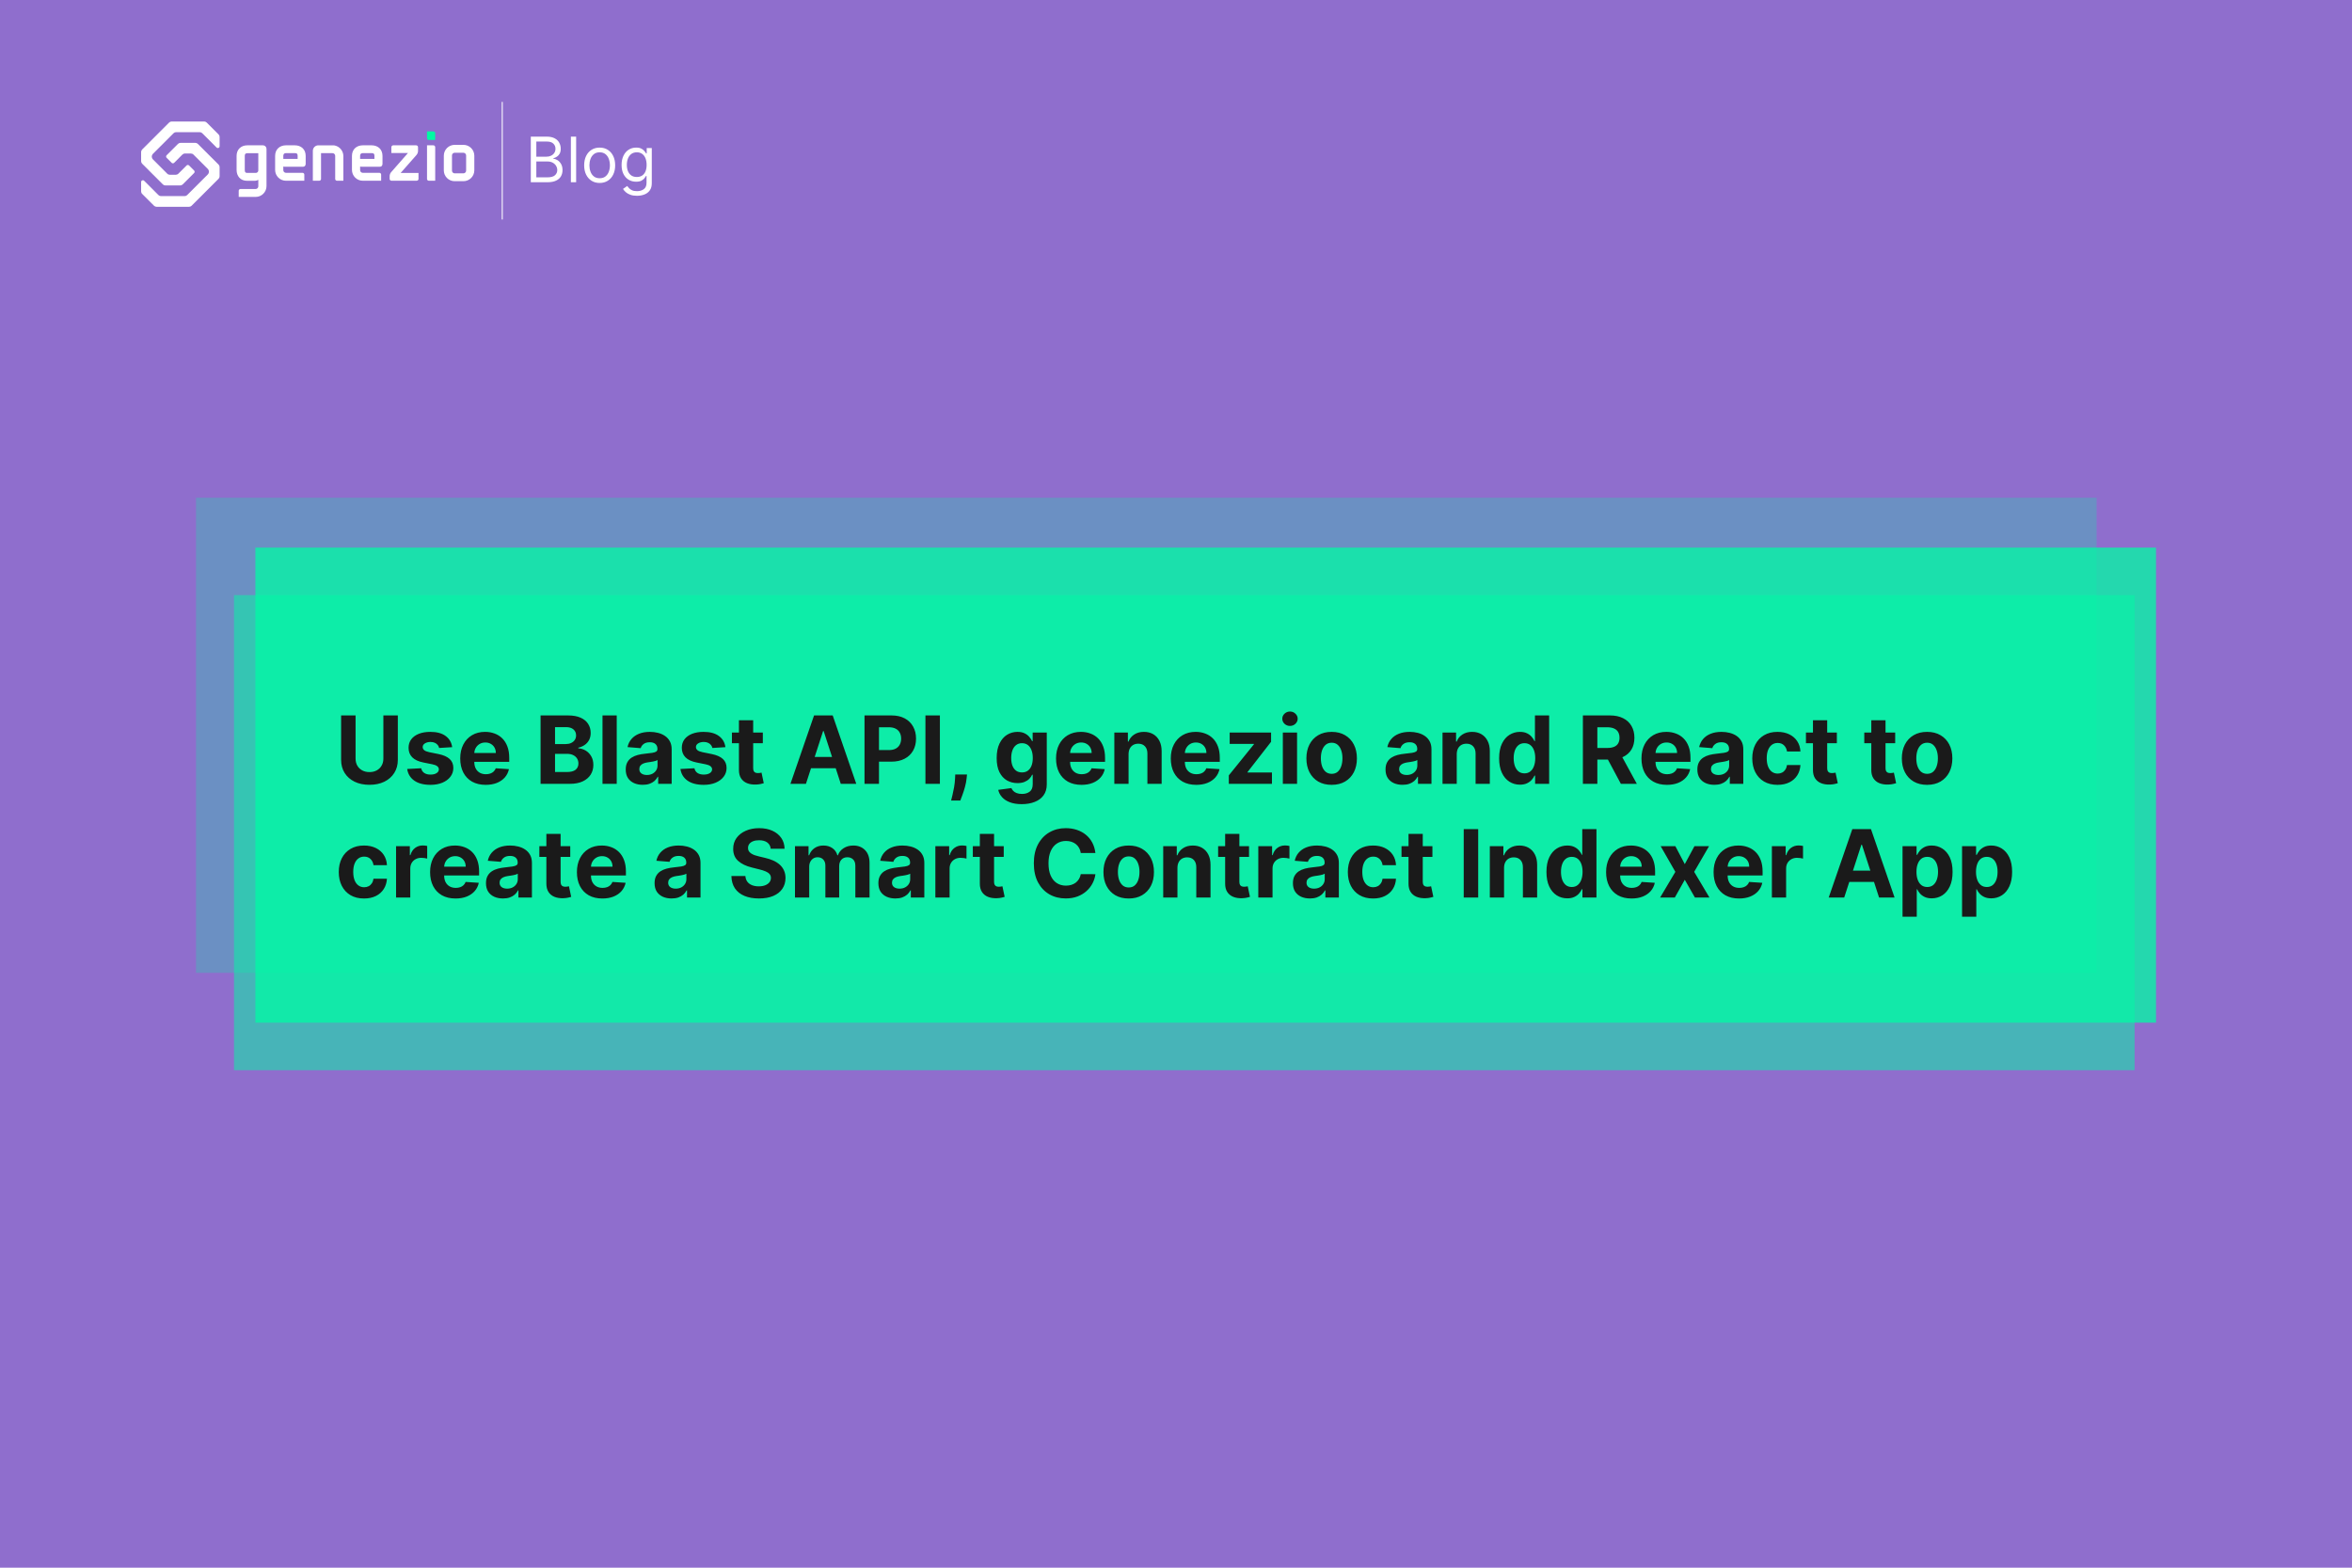 <svg width="1200" height="800" viewBox="0 0 1200 800" fill="none" xmlns="http://www.w3.org/2000/svg">
<rect width="1200" height="800" fill="#8F6ECD"/>
<line x1="256.25" y1="52" x2="256.25" y2="112" stroke="white" stroke-width="0.5"/>
<path d="M270.818 93V69.727H278.955C280.576 69.727 281.913 70.008 282.966 70.568C284.019 71.121 284.803 71.867 285.318 72.807C285.833 73.739 286.091 74.773 286.091 75.909C286.091 76.909 285.913 77.735 285.557 78.386C285.208 79.038 284.746 79.553 284.17 79.932C283.602 80.311 282.985 80.591 282.318 80.773V81C283.03 81.046 283.746 81.296 284.466 81.75C285.186 82.204 285.788 82.856 286.273 83.704C286.758 84.553 287 85.591 287 86.818C287 87.985 286.735 89.034 286.205 89.966C285.674 90.898 284.837 91.636 283.693 92.182C282.549 92.727 281.061 93 279.227 93H270.818ZM273.636 90.5H279.227C281.068 90.5 282.375 90.144 283.148 89.432C283.928 88.712 284.318 87.841 284.318 86.818C284.318 86.03 284.117 85.303 283.716 84.636C283.314 83.962 282.742 83.424 282 83.023C281.258 82.614 280.379 82.409 279.364 82.409H273.636V90.5ZM273.636 79.954H278.864C279.712 79.954 280.477 79.788 281.159 79.454C281.848 79.121 282.394 78.651 282.795 78.046C283.205 77.439 283.409 76.727 283.409 75.909C283.409 74.886 283.053 74.019 282.341 73.307C281.629 72.587 280.5 72.227 278.955 72.227H273.636V79.954ZM293.949 69.727V93H291.267V69.727H293.949ZM305.952 93.364C304.376 93.364 302.993 92.989 301.804 92.239C300.622 91.489 299.698 90.439 299.031 89.091C298.372 87.742 298.043 86.167 298.043 84.364C298.043 82.546 298.372 80.958 299.031 79.602C299.698 78.246 300.622 77.193 301.804 76.443C302.993 75.693 304.376 75.318 305.952 75.318C307.527 75.318 308.906 75.693 310.088 76.443C311.277 77.193 312.202 78.246 312.861 79.602C313.527 80.958 313.861 82.546 313.861 84.364C313.861 86.167 313.527 87.742 312.861 89.091C312.202 90.439 311.277 91.489 310.088 92.239C308.906 92.989 307.527 93.364 305.952 93.364ZM305.952 90.954C307.149 90.954 308.134 90.648 308.906 90.034C309.679 89.421 310.251 88.614 310.622 87.614C310.993 86.614 311.179 85.53 311.179 84.364C311.179 83.197 310.993 82.11 310.622 81.102C310.251 80.095 309.679 79.28 308.906 78.659C308.134 78.038 307.149 77.727 305.952 77.727C304.755 77.727 303.77 78.038 302.997 78.659C302.224 79.28 301.652 80.095 301.281 81.102C300.91 82.11 300.724 83.197 300.724 84.364C300.724 85.53 300.91 86.614 301.281 87.614C301.652 88.614 302.224 89.421 302.997 90.034C303.77 90.648 304.755 90.954 305.952 90.954ZM325 99.909C323.705 99.909 322.591 99.742 321.659 99.409C320.727 99.083 319.951 98.651 319.33 98.114C318.716 97.583 318.227 97.015 317.864 96.409L320 94.909C320.242 95.227 320.549 95.591 320.92 96C321.292 96.417 321.799 96.776 322.443 97.079C323.095 97.39 323.947 97.546 325 97.546C326.409 97.546 327.572 97.204 328.489 96.523C329.405 95.841 329.864 94.773 329.864 93.318V89.773H329.636C329.439 90.091 329.159 90.485 328.795 90.954C328.439 91.417 327.924 91.829 327.25 92.193C326.583 92.549 325.682 92.727 324.545 92.727C323.136 92.727 321.871 92.394 320.75 91.727C319.636 91.061 318.754 90.091 318.102 88.818C317.458 87.546 317.136 86 317.136 84.182C317.136 82.394 317.451 80.837 318.08 79.511C318.708 78.178 319.583 77.148 320.705 76.421C321.826 75.686 323.121 75.318 324.591 75.318C325.727 75.318 326.629 75.508 327.295 75.886C327.97 76.258 328.485 76.682 328.841 77.159C329.205 77.629 329.485 78.015 329.682 78.318H329.955V75.546H332.545V93.5C332.545 95 332.205 96.22 331.523 97.159C330.848 98.106 329.939 98.799 328.795 99.239C327.659 99.686 326.394 99.909 325 99.909ZM324.909 90.318C325.985 90.318 326.894 90.072 327.636 89.579C328.379 89.087 328.943 88.379 329.33 87.454C329.716 86.53 329.909 85.424 329.909 84.136C329.909 82.879 329.72 81.769 329.341 80.807C328.962 79.845 328.402 79.091 327.659 78.546C326.917 78 326 77.727 324.909 77.727C323.773 77.727 322.826 78.015 322.068 78.591C321.318 79.167 320.754 79.939 320.375 80.909C320.004 81.879 319.818 82.954 319.818 84.136C319.818 85.349 320.008 86.421 320.386 87.352C320.773 88.276 321.341 89.004 322.091 89.534C322.848 90.057 323.788 90.318 324.909 90.318Z" fill="white"/>
<rect x="119.394" y="303.695" width="969.697" height="242.424" fill="#00FAA4" fill-opacity="0.5"/>
<rect x="100" y="254" width="969.697" height="242.424" fill="#00FAA4" fill-opacity="0.25"/>
<rect x="130.303" y="279.453" width="969.697" height="242.424" fill="#00FAA4" fill-opacity="0.75"/>
<path d="M134.147 74.148H126.246C124.553 74.148 123.133 74.693 122.143 75.719C121.205 76.69 120.711 78.014 120.711 79.551V86.725C120.711 88.248 121.186 89.625 122.047 90.603C123 91.692 124.387 92.262 126.045 92.262H130.087C130.692 92.254 131.282 92.079 131.794 91.758V95.075C131.794 95.437 131.651 95.784 131.396 96.041C131.141 96.298 130.795 96.444 130.433 96.446H122.701C122.459 96.446 122.228 96.542 122.058 96.712C121.887 96.883 121.791 97.114 121.791 97.355V100.486H130.43C131.159 100.486 131.88 100.343 132.553 100.065C133.226 99.786 133.837 99.377 134.352 98.862C134.867 98.347 135.275 97.735 135.552 97.062C135.83 96.389 135.973 95.667 135.971 94.939V75.967C135.971 75.728 135.924 75.491 135.832 75.27C135.74 75.049 135.606 74.848 135.436 74.68C135.267 74.511 135.066 74.377 134.845 74.286C134.624 74.195 134.387 74.148 134.147 74.148ZM131.786 78.18V87.102C131.75 87.38 131.626 87.639 131.432 87.841C131.237 88.043 130.983 88.176 130.707 88.222H126.111C125.475 88.222 124.887 88.057 124.887 86.861V79.552C124.887 78.565 125.266 78.181 126.248 78.181L131.786 78.18Z" fill="white"/>
<path d="M154.323 75.532C153.343 74.643 151.959 74.154 150.425 74.154H145.907C144.376 74.154 142.993 74.643 142.012 75.53C140.938 76.502 140.37 77.895 140.37 79.556V86.694C140.368 87.422 140.51 88.142 140.788 88.815C141.066 89.488 141.473 90.099 141.988 90.613C142.502 91.128 143.114 91.535 143.786 91.813C144.459 92.091 145.18 92.233 145.907 92.231H155.262V89.1C155.262 88.859 155.166 88.628 154.996 88.457C154.825 88.286 154.594 88.19 154.353 88.19H145.914C145.734 88.192 145.556 88.159 145.389 88.091C145.222 88.024 145.071 87.924 144.943 87.797C144.815 87.67 144.714 87.519 144.646 87.353C144.577 87.187 144.542 87.009 144.543 86.829V84.99C144.768 85.059 145.001 85.094 145.236 85.093H154.462C155.959 85.093 155.959 83.84 155.959 83.427V79.558C155.962 77.893 155.394 76.501 154.323 75.532ZM151.855 79.511V81.084H144.546V79.511C144.546 79.002 144.724 78.15 145.917 78.15H150.535C151.015 78.15 151.36 78.251 151.558 78.451C151.757 78.651 151.858 79.013 151.855 79.511Z" fill="white"/>
<path d="M162.409 74.16C161.668 74.16 160.958 74.454 160.434 74.978C159.91 75.502 159.616 76.212 159.616 76.953V92.23H162.883C163.124 92.23 163.355 92.134 163.525 91.964C163.696 91.793 163.792 91.562 163.792 91.321V78.155H169.644C170.007 78.154 170.354 78.297 170.611 78.552C170.868 78.807 171.013 79.154 171.015 79.516V91.318C171.015 91.559 171.111 91.79 171.281 91.961C171.452 92.132 171.683 92.227 171.924 92.227H175.191V79.682C175.19 78.393 174.742 77.144 173.923 76.148C173.104 75.153 171.964 74.472 170.699 74.223C170.472 74.18 170.241 74.159 170.009 74.16H162.409Z" fill="white"/>
<path d="M193.511 75.532C192.53 74.643 191.146 74.154 189.613 74.154H185.106C183.577 74.154 182.194 74.643 181.212 75.53C180.139 76.502 179.571 77.895 179.571 79.556V86.694C179.569 87.421 179.711 88.142 179.989 88.815C180.266 89.487 180.674 90.098 181.188 90.613C181.703 91.127 182.313 91.535 182.986 91.813C183.658 92.09 184.379 92.233 185.106 92.231H194.461V89.1C194.461 88.859 194.366 88.628 194.195 88.457C194.025 88.286 193.793 88.19 193.552 88.19H185.106C184.927 88.192 184.748 88.159 184.581 88.092C184.414 88.024 184.263 87.924 184.135 87.797C184.007 87.671 183.906 87.52 183.838 87.353C183.769 87.187 183.735 87.009 183.736 86.829V84.99C183.96 85.059 184.193 85.094 184.427 85.093H193.654C195.151 85.093 195.151 83.84 195.151 83.427V79.558C195.149 77.893 194.582 76.501 193.511 75.532ZM183.729 79.511C183.729 79.002 183.907 78.15 185.1 78.15H189.716C190.198 78.15 190.543 78.251 190.741 78.451C190.94 78.651 191.045 79.012 191.042 79.513V81.085H183.729V79.511Z" fill="white"/>
<path d="M212.523 79.049L212.531 79.038C213.014 78.468 213.28 77.745 213.282 76.997V75.103C213.281 74.975 213.253 74.849 213.202 74.731C213.151 74.614 213.077 74.508 212.985 74.419C212.892 74.331 212.783 74.261 212.664 74.215C212.544 74.169 212.417 74.147 212.289 74.151H200.668C200.54 74.147 200.412 74.169 200.293 74.215C200.173 74.261 200.064 74.331 199.972 74.419C199.879 74.508 199.805 74.614 199.754 74.731C199.703 74.849 199.676 74.975 199.674 75.103V78.08H208.144L199.56 87.86L199.552 87.869C199.07 88.441 198.804 89.163 198.802 89.911V91.309C198.802 91.55 198.898 91.781 199.068 91.952C199.239 92.122 199.47 92.218 199.711 92.218H212.611C212.731 92.218 212.849 92.194 212.959 92.149C213.07 92.103 213.17 92.036 213.254 91.952C213.339 91.867 213.406 91.767 213.451 91.657C213.497 91.546 213.521 91.428 213.521 91.309V88.246H204.418L212.523 79.049Z" fill="white"/>
<path d="M221.047 74.147H217.868V91.321C217.868 91.562 217.964 91.794 218.134 91.964C218.305 92.135 218.536 92.23 218.777 92.23H222.044V75.104C222.043 74.975 222.016 74.848 221.965 74.73C221.914 74.612 221.84 74.505 221.747 74.416C221.654 74.327 221.544 74.257 221.424 74.211C221.304 74.165 221.176 74.143 221.047 74.147Z" fill="white"/>
<path d="M221.132 67.051H217.865V70.515C217.865 70.756 217.961 70.987 218.132 71.158C218.302 71.328 218.533 71.424 218.774 71.424H222.041V67.96C222.041 67.719 221.945 67.488 221.775 67.317C221.604 67.147 221.373 67.051 221.132 67.051Z" fill="#00FAA4"/>
<path d="M236.419 73.916H231.974C231.247 73.916 230.527 74.059 229.855 74.337C229.184 74.615 228.573 75.023 228.059 75.537C227.545 76.051 227.137 76.661 226.859 77.333C226.581 78.005 226.437 78.725 226.437 79.452V86.925C226.435 87.653 226.577 88.374 226.855 89.046C227.133 89.719 227.54 90.33 228.055 90.844C228.57 91.359 229.181 91.767 229.853 92.044C230.526 92.322 231.247 92.464 231.974 92.462H236.419C237.894 92.468 239.31 91.888 240.356 90.849C241.403 89.811 241.994 88.4 242 86.925V79.452C241.993 77.978 241.402 76.567 240.356 75.529C239.309 74.491 237.893 73.911 236.419 73.916ZM236.419 88.461H231.974C231.792 88.461 231.611 88.424 231.443 88.353C231.274 88.283 231.122 88.179 230.994 88.049C230.867 87.918 230.766 87.764 230.699 87.594C230.632 87.424 230.6 87.243 230.604 87.06V79.31C230.604 79.131 230.639 78.953 230.708 78.787C230.777 78.622 230.878 78.471 231.005 78.345C231.132 78.218 231.283 78.118 231.449 78.05C231.616 77.982 231.793 77.948 231.973 77.949H236.419C236.784 77.949 237.134 78.091 237.395 78.346C237.657 78.6 237.808 78.946 237.819 79.31V87.052C237.82 87.236 237.784 87.419 237.715 87.59C237.645 87.761 237.542 87.916 237.412 88.047C237.282 88.178 237.127 88.282 236.957 88.353C236.787 88.424 236.604 88.46 236.419 88.461Z" fill="white"/>
<path d="M84.378 94.628H91.952C92.433 94.626 92.893 94.434 93.233 94.094L99.033 88.295C99.117 88.21 99.184 88.11 99.23 88C99.276 87.889 99.299 87.771 99.299 87.652C99.299 87.532 99.276 87.414 99.23 87.304C99.184 87.193 99.117 87.093 99.033 87.009L96.472 84.444C96.388 84.36 96.288 84.293 96.177 84.247C96.067 84.201 95.949 84.178 95.829 84.178C95.71 84.178 95.591 84.201 95.481 84.247C95.371 84.293 95.271 84.36 95.186 84.444L90.982 88.649C90.813 88.818 90.612 88.952 90.391 89.043C90.17 89.135 89.933 89.181 89.694 89.181H86.632C86.393 89.181 86.156 89.134 85.936 89.043C85.715 88.951 85.514 88.818 85.346 88.649L77.974 81.276C77.634 80.934 77.444 80.471 77.444 79.99V79.84C77.445 79.358 77.636 78.895 77.977 78.554L88.552 67.979C88.891 67.639 89.35 67.446 89.83 67.444H101.903C102.142 67.444 102.378 67.491 102.599 67.582C102.82 67.674 103.02 67.808 103.189 67.977L110.489 75.277C110.616 75.405 110.778 75.492 110.955 75.527C111.131 75.562 111.314 75.544 111.481 75.475C111.647 75.406 111.789 75.29 111.889 75.14C111.989 74.99 112.042 74.814 112.042 74.634V69.87C112.042 69.387 111.85 68.925 111.508 68.584L105.446 62.532C105.105 62.191 104.642 62 104.16 62H87.578C87.095 62 86.633 62.192 86.291 62.532L72.532 76.291C72.191 76.633 72 77.096 72 77.579V82.25C72 82.733 72.191 83.195 72.532 83.537L83.091 94.096C83.433 94.437 83.895 94.628 84.378 94.628Z" fill="white"/>
<path d="M99.664 72.9H92.09C91.608 72.901 91.145 73.092 90.803 73.433L85.004 79.234C84.919 79.318 84.852 79.418 84.807 79.529C84.761 79.639 84.737 79.757 84.737 79.877C84.737 79.996 84.761 80.114 84.807 80.225C84.852 80.335 84.919 80.435 85.004 80.52L87.57 83.084C87.654 83.168 87.754 83.236 87.865 83.281C87.975 83.327 88.093 83.351 88.213 83.351C88.332 83.351 88.45 83.327 88.561 83.281C88.671 83.236 88.771 83.168 88.856 83.084L93.06 78.877C93.229 78.708 93.43 78.574 93.65 78.483C93.871 78.391 94.108 78.344 94.346 78.345H97.409C97.648 78.345 97.884 78.392 98.105 78.483C98.326 78.574 98.526 78.708 98.695 78.877L106.068 86.25C106.409 86.591 106.6 87.054 106.6 87.536V87.686C106.6 88.168 106.409 88.631 106.068 88.972L95.492 99.546C95.324 99.716 95.123 99.85 94.902 99.941C94.682 100.032 94.445 100.079 94.206 100.079H82.139C81.899 100.08 81.662 100.034 81.44 99.943C81.218 99.852 81.017 99.718 80.847 99.549L73.553 92.248C73.426 92.121 73.263 92.034 73.086 91.998C72.909 91.963 72.726 91.982 72.559 92.051C72.393 92.121 72.251 92.238 72.151 92.388C72.051 92.539 71.999 92.716 72 92.896V97.66C72 98.142 72.192 98.605 72.534 98.946L78.596 104.996C78.937 105.337 79.4 105.528 79.882 105.528H96.464C96.947 105.528 97.409 105.337 97.751 104.996L111.51 91.236C111.85 90.894 112.042 90.432 112.042 89.949V85.274C112.042 84.792 111.851 84.329 111.51 83.988L100.95 73.433C100.609 73.092 100.146 72.9 99.664 72.9Z" fill="white"/>
<path d="M195.597 365.091H202.977V387.761C202.977 390.307 202.369 392.534 201.153 394.443C199.949 396.352 198.261 397.841 196.091 398.909C193.92 399.966 191.392 400.494 188.506 400.494C185.608 400.494 183.074 399.966 180.903 398.909C178.733 397.841 177.045 396.352 175.841 394.443C174.636 392.534 174.034 390.307 174.034 387.761V365.091H181.415V387.131C181.415 388.46 181.705 389.642 182.284 390.676C182.875 391.71 183.705 392.523 184.773 393.114C185.841 393.705 187.085 394 188.506 394C189.938 394 191.182 393.705 192.239 393.114C193.307 392.523 194.131 391.71 194.71 390.676C195.301 389.642 195.597 388.46 195.597 387.131V365.091ZM230.697 381.284L224.05 381.693C223.936 381.125 223.692 380.614 223.317 380.159C222.942 379.693 222.447 379.324 221.834 379.051C221.232 378.767 220.51 378.625 219.669 378.625C218.544 378.625 217.595 378.864 216.822 379.341C216.05 379.807 215.663 380.432 215.663 381.216C215.663 381.841 215.913 382.369 216.413 382.801C216.913 383.233 217.771 383.58 218.987 383.841L223.726 384.795C226.271 385.318 228.169 386.159 229.419 387.318C230.669 388.477 231.294 390 231.294 391.886C231.294 393.602 230.788 395.108 229.777 396.403C228.777 397.699 227.402 398.71 225.652 399.438C223.913 400.153 221.908 400.511 219.635 400.511C216.169 400.511 213.408 399.79 211.351 398.347C209.305 396.892 208.107 394.915 207.754 392.415L214.896 392.04C215.112 393.097 215.635 393.903 216.464 394.46C217.294 395.006 218.357 395.278 219.652 395.278C220.925 395.278 221.947 395.034 222.72 394.545C223.504 394.045 223.902 393.403 223.913 392.619C223.902 391.96 223.624 391.42 223.078 391C222.533 390.568 221.692 390.239 220.555 390.011L216.021 389.108C213.464 388.597 211.561 387.71 210.311 386.449C209.072 385.187 208.453 383.58 208.453 381.625C208.453 379.943 208.908 378.494 209.817 377.278C210.737 376.062 212.027 375.125 213.686 374.466C215.357 373.807 217.311 373.477 219.55 373.477C222.857 373.477 225.459 374.176 227.357 375.574C229.266 376.972 230.379 378.875 230.697 381.284ZM247.798 400.511C245.105 400.511 242.787 399.966 240.844 398.875C238.912 397.773 237.423 396.216 236.378 394.205C235.332 392.182 234.81 389.79 234.81 387.028C234.81 384.335 235.332 381.972 236.378 379.938C237.423 377.903 238.895 376.318 240.793 375.182C242.702 374.045 244.94 373.477 247.509 373.477C249.236 373.477 250.844 373.756 252.332 374.312C253.832 374.858 255.139 375.682 256.253 376.784C257.378 377.886 258.253 379.273 258.878 380.943C259.503 382.602 259.815 384.545 259.815 386.773V388.767H237.707V384.267H252.98C252.98 383.222 252.753 382.295 252.298 381.489C251.844 380.682 251.213 380.051 250.406 379.597C249.611 379.131 248.685 378.898 247.628 378.898C246.526 378.898 245.548 379.153 244.696 379.665C243.855 380.165 243.196 380.841 242.719 381.693C242.241 382.534 241.997 383.472 241.986 384.506V388.784C241.986 390.08 242.224 391.199 242.702 392.142C243.19 393.085 243.878 393.812 244.764 394.324C245.651 394.835 246.702 395.091 247.918 395.091C248.724 395.091 249.463 394.977 250.134 394.75C250.804 394.523 251.378 394.182 251.855 393.727C252.332 393.273 252.696 392.716 252.946 392.057L259.662 392.5C259.321 394.114 258.622 395.523 257.565 396.727C256.52 397.92 255.168 398.852 253.509 399.523C251.861 400.182 249.957 400.511 247.798 400.511ZM275.8 400V365.091H289.777C292.345 365.091 294.487 365.472 296.203 366.233C297.919 366.994 299.209 368.051 300.072 369.403C300.936 370.744 301.368 372.29 301.368 374.04C301.368 375.403 301.095 376.602 300.55 377.636C300.004 378.659 299.254 379.5 298.3 380.159C297.357 380.807 296.277 381.267 295.061 381.54V381.881C296.391 381.937 297.635 382.312 298.794 383.006C299.964 383.699 300.913 384.67 301.641 385.92C302.368 387.159 302.732 388.636 302.732 390.352C302.732 392.205 302.271 393.858 301.351 395.312C300.442 396.756 299.095 397.898 297.311 398.739C295.527 399.58 293.328 400 290.714 400H275.8ZM283.18 393.966H289.197C291.254 393.966 292.754 393.574 293.697 392.79C294.641 391.994 295.112 390.937 295.112 389.619C295.112 388.653 294.879 387.801 294.413 387.062C293.947 386.324 293.283 385.744 292.419 385.324C291.567 384.903 290.55 384.693 289.368 384.693H283.18V393.966ZM283.18 379.699H288.652C289.663 379.699 290.561 379.523 291.345 379.17C292.141 378.807 292.766 378.295 293.22 377.636C293.686 376.977 293.919 376.188 293.919 375.267C293.919 374.006 293.47 372.989 292.572 372.216C291.686 371.443 290.425 371.057 288.788 371.057H283.18V379.699ZM314.659 365.091V400H307.398V365.091H314.659ZM327.942 400.494C326.271 400.494 324.783 400.205 323.476 399.625C322.169 399.034 321.135 398.165 320.374 397.017C319.624 395.858 319.249 394.415 319.249 392.688C319.249 391.233 319.516 390.011 320.05 389.023C320.584 388.034 321.311 387.239 322.232 386.636C323.152 386.034 324.197 385.58 325.368 385.273C326.55 384.966 327.788 384.75 329.084 384.625C330.607 384.466 331.834 384.318 332.766 384.182C333.697 384.034 334.374 383.818 334.794 383.534C335.214 383.25 335.425 382.83 335.425 382.273V382.17C335.425 381.091 335.084 380.256 334.402 379.665C333.732 379.074 332.777 378.778 331.538 378.778C330.232 378.778 329.192 379.068 328.419 379.648C327.646 380.216 327.135 380.932 326.885 381.795L320.169 381.25C320.51 379.659 321.18 378.284 322.18 377.125C323.18 375.955 324.47 375.057 326.05 374.432C327.641 373.795 329.482 373.477 331.572 373.477C333.027 373.477 334.419 373.648 335.749 373.989C337.089 374.33 338.277 374.858 339.311 375.574C340.357 376.29 341.18 377.21 341.783 378.335C342.385 379.449 342.686 380.784 342.686 382.341V400H335.8V396.369H335.595C335.175 397.188 334.612 397.909 333.908 398.534C333.203 399.148 332.357 399.631 331.368 399.983C330.379 400.324 329.237 400.494 327.942 400.494ZM330.021 395.483C331.089 395.483 332.033 395.273 332.851 394.852C333.669 394.42 334.311 393.841 334.777 393.114C335.243 392.386 335.476 391.562 335.476 390.642V387.864C335.249 388.011 334.936 388.148 334.538 388.273C334.152 388.386 333.714 388.494 333.226 388.597C332.737 388.687 332.249 388.773 331.76 388.852C331.271 388.92 330.828 388.983 330.43 389.04C329.578 389.165 328.834 389.364 328.197 389.636C327.561 389.909 327.067 390.278 326.714 390.744C326.362 391.199 326.186 391.767 326.186 392.449C326.186 393.438 326.544 394.193 327.26 394.716C327.987 395.227 328.908 395.483 330.021 395.483ZM370.104 381.284L363.456 381.693C363.342 381.125 363.098 380.614 362.723 380.159C362.348 379.693 361.854 379.324 361.24 379.051C360.638 378.767 359.916 378.625 359.075 378.625C357.95 378.625 357.001 378.864 356.229 379.341C355.456 379.807 355.07 380.432 355.07 381.216C355.07 381.841 355.32 382.369 355.82 382.801C356.32 383.233 357.178 383.58 358.393 383.841L363.132 384.795C365.678 385.318 367.575 386.159 368.825 387.318C370.075 388.477 370.7 390 370.7 391.886C370.7 393.602 370.195 395.108 369.183 396.403C368.183 397.699 366.808 398.71 365.058 399.438C363.32 400.153 361.314 400.511 359.041 400.511C355.575 400.511 352.814 399.79 350.757 398.347C348.712 396.892 347.513 394.915 347.161 392.415L354.303 392.04C354.518 393.097 355.041 393.903 355.871 394.46C356.7 395.006 357.763 395.278 359.058 395.278C360.331 395.278 361.354 395.034 362.126 394.545C362.911 394.045 363.308 393.403 363.32 392.619C363.308 391.96 363.03 391.42 362.484 391C361.939 390.568 361.098 390.239 359.962 390.011L355.428 389.108C352.871 388.597 350.967 387.71 349.717 386.449C348.479 385.187 347.859 383.58 347.859 381.625C347.859 379.943 348.314 378.494 349.223 377.278C350.143 376.062 351.433 375.125 353.092 374.466C354.763 373.807 356.717 373.477 358.956 373.477C362.263 373.477 364.865 374.176 366.763 375.574C368.672 376.972 369.786 378.875 370.104 381.284ZM389.199 373.818V379.273H373.432V373.818H389.199ZM377.011 367.545H384.273V391.955C384.273 392.625 384.375 393.148 384.58 393.523C384.784 393.886 385.068 394.142 385.432 394.29C385.807 394.437 386.239 394.511 386.727 394.511C387.068 394.511 387.409 394.483 387.75 394.426C388.091 394.358 388.352 394.307 388.534 394.273L389.676 399.676C389.313 399.79 388.801 399.92 388.142 400.068C387.483 400.227 386.682 400.324 385.739 400.358C383.989 400.426 382.455 400.193 381.136 399.659C379.83 399.125 378.813 398.295 378.085 397.17C377.358 396.045 377 394.625 377.011 392.909V367.545ZM411.192 400H403.283L415.334 365.091H424.845L436.879 400H428.97L420.226 373.068H419.953L411.192 400ZM410.697 386.278H429.379V392.04H410.697V386.278ZM441.081 400V365.091H454.854C457.501 365.091 459.757 365.597 461.621 366.608C463.484 367.608 464.905 369 465.882 370.784C466.871 372.557 467.365 374.602 467.365 376.92C467.365 379.239 466.865 381.284 465.865 383.057C464.865 384.83 463.416 386.21 461.518 387.199C459.632 388.187 457.348 388.682 454.666 388.682H445.888V382.767H453.473C454.893 382.767 456.064 382.523 456.984 382.034C457.916 381.534 458.609 380.847 459.064 379.972C459.53 379.085 459.763 378.068 459.763 376.92C459.763 375.761 459.53 374.75 459.064 373.886C458.609 373.011 457.916 372.335 456.984 371.858C456.053 371.369 454.871 371.125 453.439 371.125H448.462V400H441.081ZM479.54 365.091V400H472.159V365.091H479.54ZM493.368 395.227L493.18 397.102C493.033 398.602 492.749 400.097 492.328 401.585C491.919 403.085 491.487 404.443 491.033 405.659C490.589 406.875 490.232 407.83 489.959 408.523H485.254C485.425 407.852 485.658 406.915 485.953 405.71C486.249 404.517 486.527 403.176 486.788 401.688C487.05 400.199 487.214 398.682 487.283 397.136L487.368 395.227H493.368ZM521.271 410.364C518.919 410.364 516.902 410.04 515.22 409.392C513.55 408.756 512.22 407.886 511.232 406.784C510.243 405.682 509.601 404.443 509.305 403.068L516.021 402.165C516.226 402.688 516.55 403.176 516.993 403.631C517.436 404.085 518.021 404.449 518.749 404.722C519.487 405.006 520.385 405.148 521.442 405.148C523.021 405.148 524.322 404.761 525.345 403.989C526.379 403.227 526.896 401.949 526.896 400.153V395.364H526.589C526.271 396.091 525.794 396.778 525.158 397.426C524.521 398.074 523.703 398.602 522.703 399.011C521.703 399.42 520.51 399.625 519.124 399.625C517.158 399.625 515.368 399.17 513.754 398.261C512.152 397.341 510.874 395.937 509.919 394.051C508.976 392.153 508.504 389.756 508.504 386.858C508.504 383.892 508.987 381.415 509.953 379.426C510.919 377.437 512.203 375.949 513.805 374.96C515.419 373.972 517.186 373.477 519.107 373.477C520.572 373.477 521.8 373.727 522.788 374.227C523.777 374.716 524.572 375.33 525.175 376.068C525.788 376.795 526.26 377.511 526.589 378.216H526.862V373.818H534.072V400.256C534.072 402.483 533.527 404.347 532.436 405.847C531.345 407.347 529.834 408.472 527.902 409.222C525.982 409.983 523.771 410.364 521.271 410.364ZM521.425 394.17C522.595 394.17 523.584 393.881 524.391 393.301C525.209 392.71 525.834 391.869 526.266 390.778C526.709 389.676 526.93 388.358 526.93 386.824C526.93 385.29 526.714 383.96 526.283 382.835C525.851 381.699 525.226 380.818 524.408 380.193C523.589 379.568 522.595 379.256 521.425 379.256C520.232 379.256 519.226 379.58 518.408 380.227C517.589 380.864 516.97 381.75 516.55 382.886C516.129 384.023 515.919 385.335 515.919 386.824C515.919 388.335 516.129 389.642 516.55 390.744C516.982 391.835 517.601 392.682 518.408 393.284C519.226 393.875 520.232 394.17 521.425 394.17ZM551.783 400.511C549.089 400.511 546.771 399.966 544.828 398.875C542.896 397.773 541.408 396.216 540.362 394.205C539.317 392.182 538.794 389.79 538.794 387.028C538.794 384.335 539.317 381.972 540.362 379.938C541.408 377.903 542.879 376.318 544.777 375.182C546.686 374.045 548.925 373.477 551.493 373.477C553.22 373.477 554.828 373.756 556.317 374.312C557.817 374.858 559.124 375.682 560.237 376.784C561.362 377.886 562.237 379.273 562.862 380.943C563.487 382.602 563.8 384.545 563.8 386.773V388.767H541.692V384.267H556.964C556.964 383.222 556.737 382.295 556.283 381.489C555.828 380.682 555.197 380.051 554.391 379.597C553.595 379.131 552.669 378.898 551.612 378.898C550.51 378.898 549.533 379.153 548.68 379.665C547.839 380.165 547.18 380.841 546.703 381.693C546.226 382.534 545.982 383.472 545.97 384.506V388.784C545.97 390.08 546.209 391.199 546.686 392.142C547.175 393.085 547.862 393.812 548.749 394.324C549.635 394.835 550.686 395.091 551.902 395.091C552.709 395.091 553.447 394.977 554.118 394.75C554.788 394.523 555.362 394.182 555.839 393.727C556.317 393.273 556.68 392.716 556.93 392.057L563.646 392.5C563.305 394.114 562.607 395.523 561.55 396.727C560.504 397.92 559.152 398.852 557.493 399.523C555.845 400.182 553.942 400.511 551.783 400.511ZM575.8 384.864V400H568.538V373.818H575.459V378.438H575.766C576.345 376.915 577.317 375.71 578.68 374.824C580.044 373.926 581.697 373.477 583.641 373.477C585.459 373.477 587.044 373.875 588.396 374.67C589.749 375.466 590.8 376.602 591.55 378.08C592.3 379.545 592.675 381.295 592.675 383.33V400H585.413V384.625C585.425 383.023 585.016 381.773 584.186 380.875C583.357 379.966 582.214 379.511 580.76 379.511C579.783 379.511 578.919 379.722 578.169 380.142C577.43 380.562 576.851 381.176 576.43 381.983C576.021 382.778 575.811 383.739 575.8 384.864ZM610.33 400.511C607.636 400.511 605.318 399.966 603.375 398.875C601.443 397.773 599.955 396.216 598.909 394.205C597.864 392.182 597.341 389.79 597.341 387.028C597.341 384.335 597.864 381.972 598.909 379.938C599.955 377.903 601.426 376.318 603.324 375.182C605.233 374.045 607.472 373.477 610.04 373.477C611.767 373.477 613.375 373.756 614.864 374.312C616.364 374.858 617.67 375.682 618.784 376.784C619.909 377.886 620.784 379.273 621.409 380.943C622.034 382.602 622.347 384.545 622.347 386.773V388.767H600.239V384.267H615.511C615.511 383.222 615.284 382.295 614.83 381.489C614.375 380.682 613.744 380.051 612.938 379.597C612.142 379.131 611.216 378.898 610.159 378.898C609.057 378.898 608.08 379.153 607.227 379.665C606.386 380.165 605.727 380.841 605.25 381.693C604.773 382.534 604.528 383.472 604.517 384.506V388.784C604.517 390.08 604.756 391.199 605.233 392.142C605.722 393.085 606.409 393.812 607.295 394.324C608.182 394.835 609.233 395.091 610.449 395.091C611.256 395.091 611.994 394.977 612.665 394.75C613.335 394.523 613.909 394.182 614.386 393.727C614.864 393.273 615.227 392.716 615.477 392.057L622.193 392.5C621.852 394.114 621.153 395.523 620.097 396.727C619.051 397.92 617.699 398.852 616.04 399.523C614.392 400.182 612.489 400.511 610.33 400.511ZM626.949 400V395.67L639.767 379.801V379.614H627.392V373.818H648.511V378.54L636.477 394.017V394.205H648.955V400H626.949ZM654.507 400V373.818H661.768V400H654.507ZM658.155 370.443C657.075 370.443 656.149 370.085 655.376 369.369C654.615 368.642 654.234 367.773 654.234 366.761C654.234 365.761 654.615 364.903 655.376 364.188C656.149 363.46 657.075 363.097 658.155 363.097C659.234 363.097 660.155 363.46 660.916 364.188C661.689 364.903 662.075 365.761 662.075 366.761C662.075 367.773 661.689 368.642 660.916 369.369C660.155 370.085 659.234 370.443 658.155 370.443ZM679.415 400.511C676.767 400.511 674.477 399.949 672.545 398.824C670.625 397.687 669.142 396.108 668.097 394.085C667.051 392.051 666.528 389.693 666.528 387.011C666.528 384.307 667.051 381.943 668.097 379.92C669.142 377.886 670.625 376.307 672.545 375.182C674.477 374.045 676.767 373.477 679.415 373.477C682.062 373.477 684.347 374.045 686.267 375.182C688.199 376.307 689.688 377.886 690.733 379.92C691.778 381.943 692.301 384.307 692.301 387.011C692.301 389.693 691.778 392.051 690.733 394.085C689.688 396.108 688.199 397.687 686.267 398.824C684.347 399.949 682.062 400.511 679.415 400.511ZM679.449 394.886C680.653 394.886 681.659 394.545 682.466 393.864C683.273 393.17 683.881 392.227 684.29 391.034C684.71 389.841 684.92 388.483 684.92 386.96C684.92 385.438 684.71 384.08 684.29 382.886C683.881 381.693 683.273 380.75 682.466 380.057C681.659 379.364 680.653 379.017 679.449 379.017C678.233 379.017 677.21 379.364 676.381 380.057C675.563 380.75 674.943 381.693 674.523 382.886C674.114 384.08 673.909 385.438 673.909 386.96C673.909 388.483 674.114 389.841 674.523 391.034C674.943 392.227 675.563 393.17 676.381 393.864C677.21 394.545 678.233 394.886 679.449 394.886ZM715.598 400.494C713.928 400.494 712.439 400.205 711.132 399.625C709.825 399.034 708.791 398.165 708.03 397.017C707.28 395.858 706.905 394.415 706.905 392.688C706.905 391.233 707.172 390.011 707.706 389.023C708.24 388.034 708.967 387.239 709.888 386.636C710.808 386.034 711.854 385.58 713.024 385.273C714.206 384.966 715.445 384.75 716.74 384.625C718.263 384.466 719.49 384.318 720.422 384.182C721.354 384.034 722.03 383.818 722.45 383.534C722.871 383.25 723.081 382.83 723.081 382.273V382.17C723.081 381.091 722.74 380.256 722.058 379.665C721.388 379.074 720.433 378.778 719.195 378.778C717.888 378.778 716.848 379.068 716.075 379.648C715.303 380.216 714.791 380.932 714.541 381.795L707.825 381.25C708.166 379.659 708.837 378.284 709.837 377.125C710.837 375.955 712.126 375.057 713.706 374.432C715.297 373.795 717.138 373.477 719.229 373.477C720.683 373.477 722.075 373.648 723.405 373.989C724.746 374.33 725.933 374.858 726.967 375.574C728.013 376.29 728.837 377.21 729.439 378.335C730.041 379.449 730.342 380.784 730.342 382.341V400H723.456V396.369H723.251C722.831 397.188 722.268 397.909 721.564 398.534C720.859 399.148 720.013 399.631 719.024 399.983C718.036 400.324 716.893 400.494 715.598 400.494ZM717.678 395.483C718.746 395.483 719.689 395.273 720.507 394.852C721.325 394.42 721.967 393.841 722.433 393.114C722.899 392.386 723.132 391.562 723.132 390.642V387.864C722.905 388.011 722.592 388.148 722.195 388.273C721.808 388.386 721.371 388.494 720.882 388.597C720.393 388.687 719.905 388.773 719.416 388.852C718.928 388.92 718.484 388.983 718.087 389.04C717.234 389.165 716.49 389.364 715.854 389.636C715.217 389.909 714.723 390.278 714.371 390.744C714.018 391.199 713.842 391.767 713.842 392.449C713.842 393.438 714.2 394.193 714.916 394.716C715.643 395.227 716.564 395.483 717.678 395.483ZM743.237 384.864V400H735.976V373.818H742.896V378.438H743.203C743.783 376.915 744.754 375.71 746.118 374.824C747.482 373.926 749.135 373.477 751.078 373.477C752.896 373.477 754.482 373.875 755.834 374.67C757.186 375.466 758.237 376.602 758.987 378.08C759.737 379.545 760.112 381.295 760.112 383.33V400H752.851V384.625C752.862 383.023 752.453 381.773 751.624 380.875C750.794 379.966 749.652 379.511 748.197 379.511C747.22 379.511 746.357 379.722 745.607 380.142C744.868 380.562 744.288 381.176 743.868 381.983C743.459 382.778 743.249 383.739 743.237 384.864ZM775.483 400.426C773.494 400.426 771.693 399.915 770.08 398.892C768.477 397.858 767.205 396.341 766.261 394.341C765.33 392.33 764.864 389.864 764.864 386.943C764.864 383.943 765.347 381.449 766.312 379.46C767.278 377.46 768.563 375.966 770.165 374.977C771.778 373.977 773.545 373.477 775.466 373.477C776.932 373.477 778.153 373.727 779.131 374.227C780.119 374.716 780.915 375.33 781.517 376.068C782.131 376.795 782.597 377.511 782.915 378.216H783.136V365.091H790.381V400H783.222V395.807H782.915C782.574 396.534 782.091 397.256 781.466 397.972C780.852 398.676 780.051 399.261 779.062 399.727C778.085 400.193 776.892 400.426 775.483 400.426ZM777.784 394.648C778.955 394.648 779.943 394.33 780.75 393.693C781.568 393.045 782.193 392.142 782.625 390.983C783.068 389.824 783.29 388.466 783.29 386.909C783.29 385.352 783.074 384 782.642 382.852C782.21 381.705 781.585 380.818 780.767 380.193C779.949 379.568 778.955 379.256 777.784 379.256C776.591 379.256 775.585 379.58 774.767 380.227C773.949 380.875 773.33 381.773 772.909 382.92C772.489 384.068 772.278 385.398 772.278 386.909C772.278 388.432 772.489 389.778 772.909 390.949C773.341 392.108 773.96 393.017 774.767 393.676C775.585 394.324 776.591 394.648 777.784 394.648ZM807.597 400V365.091H821.369C824.006 365.091 826.256 365.562 828.119 366.506C829.994 367.437 831.42 368.761 832.398 370.477C833.386 372.182 833.881 374.187 833.881 376.494C833.881 378.812 833.381 380.807 832.381 382.477C831.381 384.136 829.932 385.409 828.034 386.295C826.148 387.182 823.864 387.625 821.182 387.625H811.96V381.693H819.989C821.398 381.693 822.568 381.5 823.5 381.114C824.432 380.727 825.125 380.148 825.58 379.375C826.045 378.602 826.278 377.642 826.278 376.494C826.278 375.335 826.045 374.358 825.58 373.562C825.125 372.767 824.426 372.165 823.483 371.756C822.551 371.335 821.375 371.125 819.955 371.125H814.977V400H807.597ZM826.449 384.114L835.125 400H826.977L818.489 384.114H826.449ZM850.47 400.511C847.777 400.511 845.459 399.966 843.516 398.875C841.584 397.773 840.095 396.216 839.05 394.205C838.004 392.182 837.482 389.79 837.482 387.028C837.482 384.335 838.004 381.972 839.05 379.938C840.095 377.903 841.567 376.318 843.464 375.182C845.374 374.045 847.612 373.477 850.18 373.477C851.908 373.477 853.516 373.756 855.004 374.312C856.504 374.858 857.811 375.682 858.925 376.784C860.05 377.886 860.925 379.273 861.55 380.943C862.175 382.602 862.487 384.545 862.487 386.773V388.767H840.379V384.267H855.652C855.652 383.222 855.425 382.295 854.97 381.489C854.516 380.682 853.885 380.051 853.078 379.597C852.283 379.131 851.357 378.898 850.3 378.898C849.197 378.898 848.22 379.153 847.368 379.665C846.527 380.165 845.868 380.841 845.391 381.693C844.913 382.534 844.669 383.472 844.658 384.506V388.784C844.658 390.08 844.896 391.199 845.374 392.142C845.862 393.085 846.55 393.812 847.436 394.324C848.322 394.835 849.374 395.091 850.589 395.091C851.396 395.091 852.135 394.977 852.805 394.75C853.476 394.523 854.05 394.182 854.527 393.727C855.004 393.273 855.368 392.716 855.618 392.057L862.334 392.5C861.993 394.114 861.294 395.523 860.237 396.727C859.192 397.92 857.839 398.852 856.18 399.523C854.533 400.182 852.629 400.511 850.47 400.511ZM874.692 400.494C873.021 400.494 871.533 400.205 870.226 399.625C868.919 399.034 867.885 398.165 867.124 397.017C866.374 395.858 865.999 394.415 865.999 392.688C865.999 391.233 866.266 390.011 866.8 389.023C867.334 388.034 868.061 387.239 868.982 386.636C869.902 386.034 870.947 385.58 872.118 385.273C873.3 384.966 874.538 384.75 875.834 384.625C877.357 384.466 878.584 384.318 879.516 384.182C880.447 384.034 881.124 383.818 881.544 383.534C881.964 383.25 882.175 382.83 882.175 382.273V382.17C882.175 381.091 881.834 380.256 881.152 379.665C880.482 379.074 879.527 378.778 878.288 378.778C876.982 378.778 875.942 379.068 875.169 379.648C874.396 380.216 873.885 380.932 873.635 381.795L866.919 381.25C867.26 379.659 867.93 378.284 868.93 377.125C869.93 375.955 871.22 375.057 872.8 374.432C874.391 373.795 876.232 373.477 878.322 373.477C879.777 373.477 881.169 373.648 882.499 373.989C883.839 374.33 885.027 374.858 886.061 375.574C887.107 376.29 887.93 377.21 888.533 378.335C889.135 379.449 889.436 380.784 889.436 382.341V400H882.55V396.369H882.345C881.925 397.188 881.362 397.909 880.658 398.534C879.953 399.148 879.107 399.631 878.118 399.983C877.129 400.324 875.987 400.494 874.692 400.494ZM876.771 395.483C877.839 395.483 878.783 395.273 879.601 394.852C880.419 394.42 881.061 393.841 881.527 393.114C881.993 392.386 882.226 391.562 882.226 390.642V387.864C881.999 388.011 881.686 388.148 881.288 388.273C880.902 388.386 880.464 388.494 879.976 388.597C879.487 388.687 878.999 388.773 878.51 388.852C878.021 388.92 877.578 388.983 877.18 389.04C876.328 389.165 875.584 389.364 874.947 389.636C874.311 389.909 873.817 390.278 873.464 390.744C873.112 391.199 872.936 391.767 872.936 392.449C872.936 393.438 873.294 394.193 874.01 394.716C874.737 395.227 875.658 395.483 876.771 395.483ZM906.899 400.511C904.217 400.511 901.911 399.943 899.979 398.807C898.058 397.659 896.581 396.068 895.547 394.034C894.524 392 894.013 389.659 894.013 387.011C894.013 384.33 894.53 381.977 895.564 379.955C896.609 377.92 898.092 376.335 900.013 375.199C901.933 374.051 904.217 373.477 906.865 373.477C909.149 373.477 911.149 373.892 912.865 374.722C914.581 375.551 915.939 376.716 916.939 378.216C917.939 379.716 918.49 381.477 918.592 383.5H911.74C911.547 382.193 911.036 381.142 910.206 380.347C909.388 379.54 908.314 379.136 906.984 379.136C905.859 379.136 904.876 379.443 904.036 380.057C903.206 380.659 902.558 381.54 902.092 382.699C901.626 383.858 901.393 385.261 901.393 386.909C901.393 388.58 901.621 390 902.075 391.17C902.541 392.341 903.195 393.233 904.036 393.847C904.876 394.46 905.859 394.767 906.984 394.767C907.814 394.767 908.558 394.597 909.217 394.256C909.888 393.915 910.439 393.42 910.871 392.773C911.314 392.114 911.604 391.324 911.74 390.403H918.592C918.479 392.403 917.933 394.165 916.956 395.688C915.99 397.199 914.655 398.381 912.95 399.233C911.246 400.085 909.229 400.511 906.899 400.511ZM937.168 373.818V379.273H921.401V373.818H937.168ZM924.98 367.545H932.241V391.955C932.241 392.625 932.344 393.148 932.548 393.523C932.753 393.886 933.037 394.142 933.401 394.29C933.776 394.437 934.207 394.511 934.696 394.511C935.037 394.511 935.378 394.483 935.719 394.426C936.06 394.358 936.321 394.307 936.503 394.273L937.645 399.676C937.281 399.79 936.77 399.92 936.111 400.068C935.452 400.227 934.651 400.324 933.707 400.358C931.957 400.426 930.423 400.193 929.105 399.659C927.798 399.125 926.781 398.295 926.054 397.17C925.327 396.045 924.969 394.625 924.98 392.909V367.545ZM966.933 373.818V379.273H951.166V373.818H966.933ZM954.746 367.545H962.007V391.955C962.007 392.625 962.109 393.148 962.314 393.523C962.518 393.886 962.803 394.142 963.166 394.29C963.541 394.437 963.973 394.511 964.462 394.511C964.803 394.511 965.143 394.483 965.484 394.426C965.825 394.358 966.087 394.307 966.268 394.273L967.411 399.676C967.047 399.79 966.536 399.92 965.876 400.068C965.217 400.227 964.416 400.324 963.473 400.358C961.723 400.426 960.189 400.193 958.871 399.659C957.564 399.125 956.547 398.295 955.82 397.17C955.092 396.045 954.734 394.625 954.746 392.909V367.545ZM983.212 400.511C980.564 400.511 978.274 399.949 976.342 398.824C974.422 397.687 972.939 396.108 971.893 394.085C970.848 392.051 970.325 389.693 970.325 387.011C970.325 384.307 970.848 381.943 971.893 379.92C972.939 377.886 974.422 376.307 976.342 375.182C978.274 374.045 980.564 373.477 983.212 373.477C985.859 373.477 988.143 374.045 990.064 375.182C991.996 376.307 993.484 377.886 994.53 379.92C995.575 381.943 996.098 384.307 996.098 387.011C996.098 389.693 995.575 392.051 994.53 394.085C993.484 396.108 991.996 397.687 990.064 398.824C988.143 399.949 985.859 400.511 983.212 400.511ZM983.246 394.886C984.45 394.886 985.456 394.545 986.263 393.864C987.07 393.17 987.678 392.227 988.087 391.034C988.507 389.841 988.717 388.483 988.717 386.96C988.717 385.438 988.507 384.08 988.087 382.886C987.678 381.693 987.07 380.75 986.263 380.057C985.456 379.364 984.45 379.017 983.246 379.017C982.03 379.017 981.007 379.364 980.178 380.057C979.359 380.75 978.74 381.693 978.32 382.886C977.911 384.08 977.706 385.438 977.706 386.96C977.706 388.483 977.911 389.841 978.32 391.034C978.74 392.227 979.359 393.17 980.178 393.864C981.007 394.545 982.03 394.886 983.246 394.886ZM185.727 458.511C183.045 458.511 180.739 457.943 178.807 456.807C176.886 455.659 175.409 454.068 174.375 452.034C173.352 450 172.841 447.659 172.841 445.011C172.841 442.33 173.358 439.977 174.392 437.955C175.438 435.92 176.92 434.335 178.841 433.199C180.761 432.051 183.045 431.477 185.693 431.477C187.977 431.477 189.977 431.892 191.693 432.722C193.409 433.551 194.767 434.716 195.767 436.216C196.767 437.716 197.318 439.477 197.42 441.5H190.568C190.375 440.193 189.864 439.142 189.034 438.347C188.216 437.54 187.142 437.136 185.812 437.136C184.688 437.136 183.705 437.443 182.864 438.057C182.034 438.659 181.386 439.54 180.92 440.699C180.455 441.858 180.222 443.261 180.222 444.909C180.222 446.58 180.449 448 180.903 449.17C181.369 450.341 182.023 451.233 182.864 451.847C183.705 452.46 184.688 452.767 185.812 452.767C186.642 452.767 187.386 452.597 188.045 452.256C188.716 451.915 189.267 451.42 189.699 450.773C190.142 450.114 190.432 449.324 190.568 448.403H197.42C197.307 450.403 196.761 452.165 195.784 453.688C194.818 455.199 193.483 456.381 191.778 457.233C190.074 458.085 188.057 458.511 185.727 458.511ZM202.07 458V431.818H209.109V436.386H209.382C209.859 434.761 210.661 433.534 211.786 432.705C212.911 431.864 214.206 431.443 215.672 431.443C216.036 431.443 216.428 431.466 216.848 431.511C217.268 431.557 217.638 431.619 217.956 431.699V438.142C217.615 438.04 217.143 437.949 216.541 437.869C215.939 437.79 215.388 437.75 214.888 437.75C213.82 437.75 212.865 437.983 212.024 438.449C211.195 438.903 210.536 439.54 210.047 440.358C209.57 441.176 209.331 442.119 209.331 443.188V458H202.07ZM232.423 458.511C229.73 458.511 227.412 457.966 225.469 456.875C223.537 455.773 222.048 454.216 221.003 452.205C219.957 450.182 219.435 447.79 219.435 445.028C219.435 442.335 219.957 439.972 221.003 437.938C222.048 435.903 223.52 434.318 225.418 433.182C227.327 432.045 229.565 431.477 232.134 431.477C233.861 431.477 235.469 431.756 236.957 432.312C238.457 432.858 239.764 433.682 240.878 434.784C242.003 435.886 242.878 437.273 243.503 438.943C244.128 440.602 244.44 442.545 244.44 444.773V446.767H222.332V442.267H237.605C237.605 441.222 237.378 440.295 236.923 439.489C236.469 438.682 235.838 438.051 235.031 437.597C234.236 437.131 233.31 436.898 232.253 436.898C231.151 436.898 230.173 437.153 229.321 437.665C228.48 438.165 227.821 438.841 227.344 439.693C226.866 440.534 226.622 441.472 226.611 442.506V446.784C226.611 448.08 226.849 449.199 227.327 450.142C227.815 451.085 228.503 451.812 229.389 452.324C230.276 452.835 231.327 453.091 232.543 453.091C233.349 453.091 234.088 452.977 234.759 452.75C235.429 452.523 236.003 452.182 236.48 451.727C236.957 451.273 237.321 450.716 237.571 450.057L244.287 450.5C243.946 452.114 243.247 453.523 242.19 454.727C241.145 455.92 239.793 456.852 238.134 457.523C236.486 458.182 234.582 458.511 232.423 458.511ZM256.645 458.494C254.974 458.494 253.486 458.205 252.179 457.625C250.872 457.034 249.838 456.165 249.077 455.017C248.327 453.858 247.952 452.415 247.952 450.688C247.952 449.233 248.219 448.011 248.753 447.023C249.287 446.034 250.014 445.239 250.935 444.636C251.855 444.034 252.901 443.58 254.071 443.273C255.253 442.966 256.491 442.75 257.787 442.625C259.31 442.466 260.537 442.318 261.469 442.182C262.401 442.034 263.077 441.818 263.497 441.534C263.918 441.25 264.128 440.83 264.128 440.273V440.17C264.128 439.091 263.787 438.256 263.105 437.665C262.435 437.074 261.48 436.778 260.241 436.778C258.935 436.778 257.895 437.068 257.122 437.648C256.349 438.216 255.838 438.932 255.588 439.795L248.872 439.25C249.213 437.659 249.884 436.284 250.884 435.125C251.884 433.955 253.173 433.057 254.753 432.432C256.344 431.795 258.185 431.477 260.276 431.477C261.73 431.477 263.122 431.648 264.452 431.989C265.793 432.33 266.98 432.858 268.014 433.574C269.06 434.29 269.884 435.21 270.486 436.335C271.088 437.449 271.389 438.784 271.389 440.341V458H264.503V454.369H264.298C263.878 455.188 263.315 455.909 262.611 456.534C261.906 457.148 261.06 457.631 260.071 457.983C259.082 458.324 257.94 458.494 256.645 458.494ZM258.724 453.483C259.793 453.483 260.736 453.273 261.554 452.852C262.372 452.42 263.014 451.841 263.48 451.114C263.946 450.386 264.179 449.562 264.179 448.642V445.864C263.952 446.011 263.639 446.148 263.241 446.273C262.855 446.386 262.418 446.494 261.929 446.597C261.44 446.687 260.952 446.773 260.463 446.852C259.974 446.92 259.531 446.983 259.134 447.04C258.281 447.165 257.537 447.364 256.901 447.636C256.264 447.909 255.77 448.278 255.418 448.744C255.065 449.199 254.889 449.767 254.889 450.449C254.889 451.438 255.247 452.193 255.963 452.716C256.69 453.227 257.611 453.483 258.724 453.483ZM290.949 431.818V437.273H275.182V431.818H290.949ZM278.761 425.545H286.023V449.955C286.023 450.625 286.125 451.148 286.33 451.523C286.534 451.886 286.818 452.142 287.182 452.29C287.557 452.437 287.989 452.511 288.477 452.511C288.818 452.511 289.159 452.483 289.5 452.426C289.841 452.358 290.102 452.307 290.284 452.273L291.426 457.676C291.063 457.79 290.551 457.92 289.892 458.068C289.233 458.227 288.432 458.324 287.489 458.358C285.739 458.426 284.205 458.193 282.886 457.659C281.58 457.125 280.563 456.295 279.835 455.17C279.108 454.045 278.75 452.625 278.761 450.909V425.545ZM307.33 458.511C304.636 458.511 302.318 457.966 300.375 456.875C298.443 455.773 296.955 454.216 295.909 452.205C294.864 450.182 294.341 447.79 294.341 445.028C294.341 442.335 294.864 439.972 295.909 437.938C296.955 435.903 298.426 434.318 300.324 433.182C302.233 432.045 304.472 431.477 307.04 431.477C308.767 431.477 310.375 431.756 311.864 432.312C313.364 432.858 314.67 433.682 315.784 434.784C316.909 435.886 317.784 437.273 318.409 438.943C319.034 440.602 319.347 442.545 319.347 444.773V446.767H297.239V442.267H312.511C312.511 441.222 312.284 440.295 311.83 439.489C311.375 438.682 310.744 438.051 309.938 437.597C309.142 437.131 308.216 436.898 307.159 436.898C306.057 436.898 305.08 437.153 304.227 437.665C303.386 438.165 302.727 438.841 302.25 439.693C301.773 440.534 301.528 441.472 301.517 442.506V446.784C301.517 448.08 301.756 449.199 302.233 450.142C302.722 451.085 303.409 451.812 304.295 452.324C305.182 452.835 306.233 453.091 307.449 453.091C308.256 453.091 308.994 452.977 309.665 452.75C310.335 452.523 310.909 452.182 311.386 451.727C311.864 451.273 312.227 450.716 312.477 450.057L319.193 450.5C318.852 452.114 318.153 453.523 317.097 454.727C316.051 455.92 314.699 456.852 313.04 457.523C311.392 458.182 309.489 458.511 307.33 458.511ZM342.661 458.494C340.99 458.494 339.501 458.205 338.195 457.625C336.888 457.034 335.854 456.165 335.092 455.017C334.342 453.858 333.967 452.415 333.967 450.688C333.967 449.233 334.234 448.011 334.768 447.023C335.303 446.034 336.03 445.239 336.95 444.636C337.871 444.034 338.916 443.58 340.087 443.273C341.268 442.966 342.507 442.75 343.803 442.625C345.325 442.466 346.553 442.318 347.484 442.182C348.416 442.034 349.092 441.818 349.513 441.534C349.933 441.25 350.143 440.83 350.143 440.273V440.17C350.143 439.091 349.803 438.256 349.121 437.665C348.45 437.074 347.496 436.778 346.257 436.778C344.95 436.778 343.911 437.068 343.138 437.648C342.365 438.216 341.854 438.932 341.604 439.795L334.888 439.25C335.229 437.659 335.899 436.284 336.899 435.125C337.899 433.955 339.189 433.057 340.768 432.432C342.359 431.795 344.2 431.477 346.291 431.477C347.746 431.477 349.138 431.648 350.467 431.989C351.808 432.33 352.996 432.858 354.03 433.574C355.075 434.29 355.899 435.21 356.501 436.335C357.104 437.449 357.405 438.784 357.405 440.341V458H350.518V454.369H350.314C349.893 455.188 349.331 455.909 348.626 456.534C347.922 457.148 347.075 457.631 346.087 457.983C345.098 458.324 343.956 458.494 342.661 458.494ZM344.74 453.483C345.808 453.483 346.751 453.273 347.57 452.852C348.388 452.42 349.03 451.841 349.496 451.114C349.962 450.386 350.195 449.562 350.195 448.642V445.864C349.967 446.011 349.655 446.148 349.257 446.273C348.871 446.386 348.433 446.494 347.945 446.597C347.456 446.687 346.967 446.773 346.479 446.852C345.99 446.92 345.547 446.983 345.149 447.04C344.297 447.165 343.553 447.364 342.916 447.636C342.28 447.909 341.786 448.278 341.433 448.744C341.081 449.199 340.905 449.767 340.905 450.449C340.905 451.438 341.263 452.193 341.979 452.716C342.706 453.227 343.626 453.483 344.74 453.483ZM393.222 433.131C393.085 431.756 392.5 430.687 391.466 429.926C390.432 429.165 389.028 428.784 387.256 428.784C386.051 428.784 385.034 428.955 384.205 429.295C383.375 429.625 382.739 430.085 382.295 430.676C381.864 431.267 381.648 431.938 381.648 432.688C381.625 433.312 381.756 433.858 382.04 434.324C382.335 434.79 382.739 435.193 383.25 435.534C383.761 435.864 384.352 436.153 385.023 436.403C385.693 436.642 386.409 436.847 387.17 437.017L390.307 437.767C391.83 438.108 393.227 438.562 394.5 439.131C395.773 439.699 396.875 440.398 397.807 441.227C398.739 442.057 399.46 443.034 399.972 444.159C400.494 445.284 400.761 446.574 400.773 448.028C400.761 450.165 400.216 452.017 399.136 453.585C398.068 455.142 396.523 456.352 394.5 457.216C392.489 458.068 390.063 458.494 387.222 458.494C384.403 458.494 381.949 458.062 379.858 457.199C377.778 456.335 376.153 455.057 374.983 453.364C373.824 451.659 373.216 449.551 373.159 447.04H380.301C380.381 448.21 380.716 449.187 381.307 449.972C381.909 450.744 382.71 451.33 383.71 451.727C384.722 452.114 385.864 452.307 387.136 452.307C388.386 452.307 389.472 452.125 390.392 451.761C391.324 451.398 392.045 450.892 392.557 450.244C393.068 449.597 393.324 448.852 393.324 448.011C393.324 447.227 393.091 446.568 392.625 446.034C392.17 445.5 391.5 445.045 390.614 444.67C389.739 444.295 388.665 443.955 387.392 443.648L383.591 442.693C380.648 441.977 378.324 440.858 376.619 439.335C374.915 437.812 374.068 435.761 374.08 433.182C374.068 431.068 374.631 429.222 375.767 427.642C376.915 426.062 378.489 424.83 380.489 423.943C382.489 423.057 384.761 422.614 387.307 422.614C389.898 422.614 392.159 423.057 394.091 423.943C396.034 424.83 397.545 426.062 398.625 427.642C399.705 429.222 400.261 431.051 400.295 433.131H393.222ZM405.601 458V431.818H412.521V436.438H412.828C413.374 434.903 414.283 433.693 415.555 432.807C416.828 431.92 418.351 431.477 420.124 431.477C421.919 431.477 423.447 431.926 424.709 432.824C425.97 433.71 426.811 434.915 427.232 436.438H427.504C428.038 434.938 429.004 433.739 430.402 432.841C431.811 431.932 433.476 431.477 435.396 431.477C437.839 431.477 439.822 432.256 441.345 433.812C442.879 435.358 443.646 437.551 443.646 440.392V458H436.402V441.824C436.402 440.369 436.016 439.278 435.243 438.551C434.47 437.824 433.504 437.46 432.345 437.46C431.027 437.46 429.999 437.881 429.26 438.722C428.521 439.551 428.152 440.648 428.152 442.011V458H421.112V441.67C421.112 440.386 420.743 439.364 420.004 438.602C419.277 437.841 418.317 437.46 417.124 437.46C416.317 437.46 415.589 437.665 414.942 438.074C414.305 438.472 413.8 439.034 413.425 439.761C413.05 440.477 412.862 441.318 412.862 442.284V458H405.601ZM456.848 458.494C455.178 458.494 453.689 458.205 452.382 457.625C451.075 457.034 450.041 456.165 449.28 455.017C448.53 453.858 448.155 452.415 448.155 450.688C448.155 449.233 448.422 448.011 448.956 447.023C449.49 446.034 450.217 445.239 451.138 444.636C452.058 444.034 453.104 443.58 454.274 443.273C455.456 442.966 456.695 442.75 457.99 442.625C459.513 442.466 460.74 442.318 461.672 442.182C462.604 442.034 463.28 441.818 463.7 441.534C464.121 441.25 464.331 440.83 464.331 440.273V440.17C464.331 439.091 463.99 438.256 463.308 437.665C462.638 437.074 461.683 436.778 460.445 436.778C459.138 436.778 458.098 437.068 457.325 437.648C456.553 438.216 456.041 438.932 455.791 439.795L449.075 439.25C449.416 437.659 450.087 436.284 451.087 435.125C452.087 433.955 453.376 433.057 454.956 432.432C456.547 431.795 458.388 431.477 460.479 431.477C461.933 431.477 463.325 431.648 464.655 431.989C465.996 432.33 467.183 432.858 468.217 433.574C469.263 434.29 470.087 435.21 470.689 436.335C471.291 437.449 471.592 438.784 471.592 440.341V458H464.706V454.369H464.501C464.081 455.188 463.518 455.909 462.814 456.534C462.109 457.148 461.263 457.631 460.274 457.983C459.286 458.324 458.143 458.494 456.848 458.494ZM458.928 453.483C459.996 453.483 460.939 453.273 461.757 452.852C462.575 452.42 463.217 451.841 463.683 451.114C464.149 450.386 464.382 449.562 464.382 448.642V445.864C464.155 446.011 463.842 446.148 463.445 446.273C463.058 446.386 462.621 446.494 462.132 446.597C461.643 446.687 461.155 446.773 460.666 446.852C460.178 446.92 459.734 446.983 459.337 447.04C458.484 447.165 457.74 447.364 457.104 447.636C456.467 447.909 455.973 448.278 455.621 448.744C455.268 449.199 455.092 449.767 455.092 450.449C455.092 451.438 455.45 452.193 456.166 452.716C456.893 453.227 457.814 453.483 458.928 453.483ZM477.226 458V431.818H484.266V436.386H484.538C485.016 434.761 485.817 433.534 486.942 432.705C488.067 431.864 489.362 431.443 490.828 431.443C491.192 431.443 491.584 431.466 492.004 431.511C492.425 431.557 492.794 431.619 493.112 431.699V438.142C492.771 438.04 492.3 437.949 491.697 437.869C491.095 437.79 490.544 437.75 490.044 437.75C488.976 437.75 488.021 437.983 487.18 438.449C486.351 438.903 485.692 439.54 485.203 440.358C484.726 441.176 484.487 442.119 484.487 443.188V458H477.226ZM512.105 431.818V437.273H496.338V431.818H512.105ZM499.918 425.545H507.179V449.955C507.179 450.625 507.281 451.148 507.486 451.523C507.69 451.886 507.974 452.142 508.338 452.29C508.713 452.437 509.145 452.511 509.634 452.511C509.974 452.511 510.315 452.483 510.656 452.426C510.997 452.358 511.259 452.307 511.44 452.273L512.582 457.676C512.219 457.79 511.707 457.92 511.048 458.068C510.389 458.227 509.588 458.324 508.645 458.358C506.895 458.426 505.361 458.193 504.043 457.659C502.736 457.125 501.719 456.295 500.991 455.17C500.264 454.045 499.906 452.625 499.918 450.909V425.545ZM558.882 435.312H551.416C551.28 434.347 551.001 433.489 550.581 432.739C550.161 431.977 549.621 431.33 548.962 430.795C548.303 430.261 547.541 429.852 546.678 429.568C545.825 429.284 544.899 429.142 543.899 429.142C542.092 429.142 540.518 429.591 539.178 430.489C537.837 431.375 536.797 432.67 536.058 434.375C535.32 436.068 534.95 438.125 534.95 440.545C534.95 443.034 535.32 445.125 536.058 446.818C536.808 448.511 537.854 449.79 539.195 450.653C540.536 451.517 542.087 451.949 543.848 451.949C544.837 451.949 545.751 451.818 546.592 451.557C547.445 451.295 548.2 450.915 548.859 450.415C549.518 449.903 550.064 449.284 550.496 448.557C550.939 447.83 551.246 447 551.416 446.068L558.882 446.102C558.689 447.705 558.206 449.25 557.433 450.739C556.672 452.216 555.643 453.54 554.348 454.71C553.064 455.869 551.53 456.79 549.746 457.472C547.973 458.142 545.967 458.477 543.729 458.477C540.615 458.477 537.831 457.773 535.376 456.364C532.933 454.955 531.001 452.915 529.581 450.244C528.172 447.574 527.467 444.341 527.467 440.545C527.467 436.739 528.183 433.5 529.615 430.83C531.047 428.159 532.99 426.125 535.445 424.727C537.899 423.318 540.661 422.614 543.729 422.614C545.751 422.614 547.626 422.898 549.354 423.466C551.092 424.034 552.632 424.864 553.973 425.955C555.314 427.034 556.405 428.358 557.246 429.926C558.098 431.494 558.643 433.29 558.882 435.312ZM575.868 458.511C573.22 458.511 570.93 457.949 568.999 456.824C567.078 455.687 565.595 454.108 564.55 452.085C563.504 450.051 562.982 447.693 562.982 445.011C562.982 442.307 563.504 439.943 564.55 437.92C565.595 435.886 567.078 434.307 568.999 433.182C570.93 432.045 573.22 431.477 575.868 431.477C578.516 431.477 580.8 432.045 582.72 433.182C584.652 434.307 586.141 435.886 587.186 437.92C588.232 439.943 588.754 442.307 588.754 445.011C588.754 447.693 588.232 450.051 587.186 452.085C586.141 454.108 584.652 455.687 582.72 456.824C580.8 457.949 578.516 458.511 575.868 458.511ZM575.902 452.886C577.107 452.886 578.112 452.545 578.919 451.864C579.726 451.17 580.334 450.227 580.743 449.034C581.163 447.841 581.374 446.483 581.374 444.96C581.374 443.438 581.163 442.08 580.743 440.886C580.334 439.693 579.726 438.75 578.919 438.057C578.112 437.364 577.107 437.017 575.902 437.017C574.686 437.017 573.663 437.364 572.834 438.057C572.016 438.75 571.396 439.693 570.976 440.886C570.567 442.08 570.362 443.438 570.362 444.96C570.362 446.483 570.567 447.841 570.976 449.034C571.396 450.227 572.016 451.17 572.834 451.864C573.663 452.545 574.686 452.886 575.902 452.886ZM600.737 442.864V458H593.476V431.818H600.396V436.438H600.703C601.283 434.915 602.254 433.71 603.618 432.824C604.982 431.926 606.635 431.477 608.578 431.477C610.396 431.477 611.982 431.875 613.334 432.67C614.686 433.466 615.737 434.602 616.487 436.08C617.237 437.545 617.612 439.295 617.612 441.33V458H610.351V442.625C610.362 441.023 609.953 439.773 609.124 438.875C608.294 437.966 607.152 437.511 605.697 437.511C604.72 437.511 603.857 437.722 603.107 438.142C602.368 438.562 601.788 439.176 601.368 439.983C600.959 440.778 600.749 441.739 600.737 442.864ZM637.261 431.818V437.273H621.494V431.818H637.261ZM625.074 425.545H632.335V449.955C632.335 450.625 632.438 451.148 632.642 451.523C632.847 451.886 633.131 452.142 633.494 452.29C633.869 452.437 634.301 452.511 634.79 452.511C635.131 452.511 635.472 452.483 635.812 452.426C636.153 452.358 636.415 452.307 636.597 452.273L637.739 457.676C637.375 457.79 636.864 457.92 636.205 458.068C635.545 458.227 634.744 458.324 633.801 458.358C632.051 458.426 630.517 458.193 629.199 457.659C627.892 457.125 626.875 456.295 626.148 455.17C625.42 454.045 625.063 452.625 625.074 450.909V425.545ZM641.991 458V431.818H649.031V436.386H649.304C649.781 434.761 650.582 433.534 651.707 432.705C652.832 431.864 654.128 431.443 655.594 431.443C655.957 431.443 656.349 431.466 656.77 431.511C657.19 431.557 657.56 431.619 657.878 431.699V438.142C657.537 438.04 657.065 437.949 656.463 437.869C655.861 437.79 655.31 437.75 654.81 437.75C653.741 437.75 652.787 437.983 651.946 438.449C651.116 438.903 650.457 439.54 649.969 440.358C649.491 441.176 649.253 442.119 649.253 443.188V458H641.991ZM668.348 458.494C666.678 458.494 665.189 458.205 663.882 457.625C662.575 457.034 661.541 456.165 660.78 455.017C660.03 453.858 659.655 452.415 659.655 450.688C659.655 449.233 659.922 448.011 660.456 447.023C660.99 446.034 661.717 445.239 662.638 444.636C663.558 444.034 664.604 443.58 665.774 443.273C666.956 442.966 668.195 442.75 669.49 442.625C671.013 442.466 672.24 442.318 673.172 442.182C674.104 442.034 674.78 441.818 675.2 441.534C675.621 441.25 675.831 440.83 675.831 440.273V440.17C675.831 439.091 675.49 438.256 674.808 437.665C674.138 437.074 673.183 436.778 671.945 436.778C670.638 436.778 669.598 437.068 668.825 437.648C668.053 438.216 667.541 438.932 667.291 439.795L660.575 439.25C660.916 437.659 661.587 436.284 662.587 435.125C663.587 433.955 664.876 433.057 666.456 432.432C668.047 431.795 669.888 431.477 671.979 431.477C673.433 431.477 674.825 431.648 676.155 431.989C677.496 432.33 678.683 432.858 679.717 433.574C680.763 434.29 681.587 435.21 682.189 436.335C682.791 437.449 683.092 438.784 683.092 440.341V458H676.206V454.369H676.001C675.581 455.188 675.018 455.909 674.314 456.534C673.609 457.148 672.763 457.631 671.774 457.983C670.786 458.324 669.643 458.494 668.348 458.494ZM670.428 453.483C671.496 453.483 672.439 453.273 673.257 452.852C674.075 452.42 674.717 451.841 675.183 451.114C675.649 450.386 675.882 449.562 675.882 448.642V445.864C675.655 446.011 675.342 446.148 674.945 446.273C674.558 446.386 674.121 446.494 673.632 446.597C673.143 446.687 672.655 446.773 672.166 446.852C671.678 446.92 671.234 446.983 670.837 447.04C669.984 447.165 669.24 447.364 668.604 447.636C667.967 447.909 667.473 448.278 667.121 448.744C666.768 449.199 666.592 449.767 666.592 450.449C666.592 451.438 666.95 452.193 667.666 452.716C668.393 453.227 669.314 453.483 670.428 453.483ZM700.555 458.511C697.874 458.511 695.567 457.943 693.635 456.807C691.714 455.659 690.237 454.068 689.203 452.034C688.18 450 687.669 447.659 687.669 445.011C687.669 442.33 688.186 439.977 689.22 437.955C690.266 435.92 691.749 434.335 693.669 433.199C695.589 432.051 697.874 431.477 700.521 431.477C702.805 431.477 704.805 431.892 706.521 432.722C708.237 433.551 709.595 434.716 710.595 436.216C711.595 437.716 712.146 439.477 712.249 441.5H705.396C705.203 440.193 704.692 439.142 703.862 438.347C703.044 437.54 701.97 437.136 700.641 437.136C699.516 437.136 698.533 437.443 697.692 438.057C696.862 438.659 696.214 439.54 695.749 440.699C695.283 441.858 695.05 443.261 695.05 444.909C695.05 446.58 695.277 448 695.732 449.17C696.197 450.341 696.851 451.233 697.692 451.847C698.533 452.46 699.516 452.767 700.641 452.767C701.47 452.767 702.214 452.597 702.874 452.256C703.544 451.915 704.095 451.42 704.527 450.773C704.97 450.114 705.26 449.324 705.396 448.403H712.249C712.135 450.403 711.589 452.165 710.612 453.688C709.646 455.199 708.311 456.381 706.607 457.233C704.902 458.085 702.885 458.511 700.555 458.511ZM730.824 431.818V437.273H715.057V431.818H730.824ZM718.636 425.545H725.898V449.955C725.898 450.625 726 451.148 726.205 451.523C726.409 451.886 726.693 452.142 727.057 452.29C727.432 452.437 727.864 452.511 728.352 452.511C728.693 452.511 729.034 452.483 729.375 452.426C729.716 452.358 729.977 452.307 730.159 452.273L731.301 457.676C730.938 457.79 730.426 457.92 729.767 458.068C729.108 458.227 728.307 458.324 727.364 458.358C725.614 458.426 724.08 458.193 722.761 457.659C721.455 457.125 720.438 456.295 719.71 455.17C718.983 454.045 718.625 452.625 718.636 450.909V425.545ZM754.18 423.091V458H746.8V423.091H754.18ZM767.378 442.864V458H760.116V431.818H767.037V436.438H767.344C767.923 434.915 768.895 433.71 770.259 432.824C771.622 431.926 773.276 431.477 775.219 431.477C777.037 431.477 778.622 431.875 779.974 432.67C781.327 433.466 782.378 434.602 783.128 436.08C783.878 437.545 784.253 439.295 784.253 441.33V458H776.991V442.625C777.003 441.023 776.594 439.773 775.764 438.875C774.935 437.966 773.793 437.511 772.338 437.511C771.361 437.511 770.497 437.722 769.747 438.142C769.009 438.562 768.429 439.176 768.009 439.983C767.599 440.778 767.389 441.739 767.378 442.864ZM799.624 458.426C797.635 458.426 795.834 457.915 794.22 456.892C792.618 455.858 791.345 454.341 790.402 452.341C789.47 450.33 789.004 447.864 789.004 444.943C789.004 441.943 789.487 439.449 790.453 437.46C791.419 435.46 792.703 433.966 794.305 432.977C795.919 431.977 797.686 431.477 799.607 431.477C801.072 431.477 802.294 431.727 803.271 432.227C804.26 432.716 805.055 433.33 805.658 434.068C806.271 434.795 806.737 435.511 807.055 436.216H807.277V423.091H814.521V458H807.362V453.807H807.055C806.714 454.534 806.232 455.256 805.607 455.972C804.993 456.676 804.192 457.261 803.203 457.727C802.226 458.193 801.033 458.426 799.624 458.426ZM801.925 452.648C803.095 452.648 804.084 452.33 804.891 451.693C805.709 451.045 806.334 450.142 806.766 448.983C807.209 447.824 807.43 446.466 807.43 444.909C807.43 443.352 807.214 442 806.783 440.852C806.351 439.705 805.726 438.818 804.908 438.193C804.089 437.568 803.095 437.256 801.925 437.256C800.732 437.256 799.726 437.58 798.908 438.227C798.089 438.875 797.47 439.773 797.05 440.92C796.629 442.068 796.419 443.398 796.419 444.909C796.419 446.432 796.629 447.778 797.05 448.949C797.482 450.108 798.101 451.017 798.908 451.676C799.726 452.324 800.732 452.648 801.925 452.648ZM832.423 458.511C829.73 458.511 827.412 457.966 825.469 456.875C823.537 455.773 822.048 454.216 821.003 452.205C819.957 450.182 819.435 447.79 819.435 445.028C819.435 442.335 819.957 439.972 821.003 437.938C822.048 435.903 823.52 434.318 825.418 433.182C827.327 432.045 829.565 431.477 832.134 431.477C833.861 431.477 835.469 431.756 836.957 432.312C838.457 432.858 839.764 433.682 840.878 434.784C842.003 435.886 842.878 437.273 843.503 438.943C844.128 440.602 844.44 442.545 844.44 444.773V446.767H822.332V442.267H837.605C837.605 441.222 837.378 440.295 836.923 439.489C836.469 438.682 835.838 438.051 835.031 437.597C834.236 437.131 833.31 436.898 832.253 436.898C831.151 436.898 830.173 437.153 829.321 437.665C828.48 438.165 827.821 438.841 827.344 439.693C826.866 440.534 826.622 441.472 826.611 442.506V446.784C826.611 448.08 826.849 449.199 827.327 450.142C827.815 451.085 828.503 451.812 829.389 452.324C830.276 452.835 831.327 453.091 832.543 453.091C833.349 453.091 834.088 452.977 834.759 452.75C835.429 452.523 836.003 452.182 836.48 451.727C836.957 451.273 837.321 450.716 837.571 450.057L844.287 450.5C843.946 452.114 843.247 453.523 842.19 454.727C841.145 455.92 839.793 456.852 838.134 457.523C836.486 458.182 834.582 458.511 832.423 458.511ZM854.778 431.818L859.585 440.972L864.511 431.818H871.96L864.375 444.909L872.165 458H864.75L859.585 448.949L854.506 458H847.006L854.778 444.909L847.278 431.818H854.778ZM887.267 458.511C884.574 458.511 882.256 457.966 880.312 456.875C878.381 455.773 876.892 454.216 875.847 452.205C874.801 450.182 874.278 447.79 874.278 445.028C874.278 442.335 874.801 439.972 875.847 437.938C876.892 435.903 878.364 434.318 880.261 433.182C882.17 432.045 884.409 431.477 886.977 431.477C888.705 431.477 890.313 431.756 891.801 432.312C893.301 432.858 894.608 433.682 895.722 434.784C896.847 435.886 897.722 437.273 898.347 438.943C898.972 440.602 899.284 442.545 899.284 444.773V446.767H877.176V442.267H892.449C892.449 441.222 892.222 440.295 891.767 439.489C891.313 438.682 890.682 438.051 889.875 437.597C889.08 437.131 888.153 436.898 887.097 436.898C885.994 436.898 885.017 437.153 884.165 437.665C883.324 438.165 882.665 438.841 882.188 439.693C881.71 440.534 881.466 441.472 881.455 442.506V446.784C881.455 448.08 881.693 449.199 882.17 450.142C882.659 451.085 883.347 451.812 884.233 452.324C885.119 452.835 886.17 453.091 887.386 453.091C888.193 453.091 888.932 452.977 889.602 452.75C890.273 452.523 890.847 452.182 891.324 451.727C891.801 451.273 892.165 450.716 892.415 450.057L899.131 450.5C898.79 452.114 898.091 453.523 897.034 454.727C895.989 455.92 894.636 456.852 892.977 457.523C891.33 458.182 889.426 458.511 887.267 458.511ZM904.023 458V431.818H911.062V436.386H911.335C911.813 434.761 912.614 433.534 913.739 432.705C914.864 431.864 916.159 431.443 917.625 431.443C917.989 431.443 918.381 431.466 918.801 431.511C919.222 431.557 919.591 431.619 919.909 431.699V438.142C919.568 438.04 919.097 437.949 918.494 437.869C917.892 437.79 917.341 437.75 916.841 437.75C915.773 437.75 914.818 437.983 913.977 438.449C913.148 438.903 912.489 439.54 912 440.358C911.523 441.176 911.284 442.119 911.284 443.188V458H904.023ZM940.926 458H933.017L945.068 423.091H954.58L966.614 458H958.705L949.96 431.068H949.688L940.926 458ZM940.432 444.278H959.114V450.04H940.432V444.278ZM970.679 467.818V431.818H977.838V436.216H978.162C978.48 435.511 978.94 434.795 979.543 434.068C980.156 433.33 980.952 432.716 981.929 432.227C982.918 431.727 984.145 431.477 985.611 431.477C987.52 431.477 989.281 431.977 990.895 432.977C992.509 433.966 993.798 435.46 994.764 437.46C995.73 439.449 996.213 441.943 996.213 444.943C996.213 447.864 995.741 450.33 994.798 452.341C993.866 454.341 992.594 455.858 990.98 456.892C989.378 457.915 987.582 458.426 985.594 458.426C984.185 458.426 982.986 458.193 981.997 457.727C981.02 457.261 980.219 456.676 979.594 455.972C978.969 455.256 978.491 454.534 978.162 453.807H977.94V467.818H970.679ZM977.787 444.909C977.787 446.466 978.003 447.824 978.435 448.983C978.866 450.142 979.491 451.045 980.31 451.693C981.128 452.33 982.122 452.648 983.293 452.648C984.474 452.648 985.474 452.324 986.293 451.676C987.111 451.017 987.73 450.108 988.151 448.949C988.582 447.778 988.798 446.432 988.798 444.909C988.798 443.398 988.588 442.068 988.168 440.92C987.747 439.773 987.128 438.875 986.31 438.227C985.491 437.58 984.486 437.256 983.293 437.256C982.111 437.256 981.111 437.568 980.293 438.193C979.486 438.818 978.866 439.705 978.435 440.852C978.003 442 977.787 443.352 977.787 444.909ZM1001.05 467.818V431.818H1008.21V436.216H1008.54C1008.86 435.511 1009.32 434.795 1009.92 434.068C1010.53 433.33 1011.33 432.716 1012.3 432.227C1013.29 431.727 1014.52 431.477 1015.99 431.477C1017.89 431.477 1019.66 431.977 1021.27 432.977C1022.88 433.966 1024.17 435.46 1025.14 437.46C1026.11 439.449 1026.59 441.943 1026.59 444.943C1026.59 447.864 1026.12 450.33 1025.17 452.341C1024.24 454.341 1022.97 455.858 1021.36 456.892C1019.75 457.915 1017.96 458.426 1015.97 458.426C1014.56 458.426 1013.36 458.193 1012.37 457.727C1011.39 457.261 1010.59 456.676 1009.97 455.972C1009.34 455.256 1008.87 454.534 1008.54 453.807H1008.32V467.818H1001.05ZM1008.16 444.909C1008.16 446.466 1008.38 447.824 1008.81 448.983C1009.24 450.142 1009.87 451.045 1010.68 451.693C1011.5 452.33 1012.5 452.648 1013.67 452.648C1014.85 452.648 1015.85 452.324 1016.67 451.676C1017.49 451.017 1018.11 450.108 1018.53 448.949C1018.96 447.778 1019.17 446.432 1019.17 444.909C1019.17 443.398 1018.96 442.068 1018.54 440.92C1018.12 439.773 1017.5 438.875 1016.68 438.227C1015.87 437.58 1014.86 437.256 1013.67 437.256C1012.49 437.256 1011.49 437.568 1010.67 438.193C1009.86 438.818 1009.24 439.705 1008.81 440.852C1008.38 442 1008.16 443.352 1008.16 444.909Z" fill="#1A1A1A"/>
</svg>
